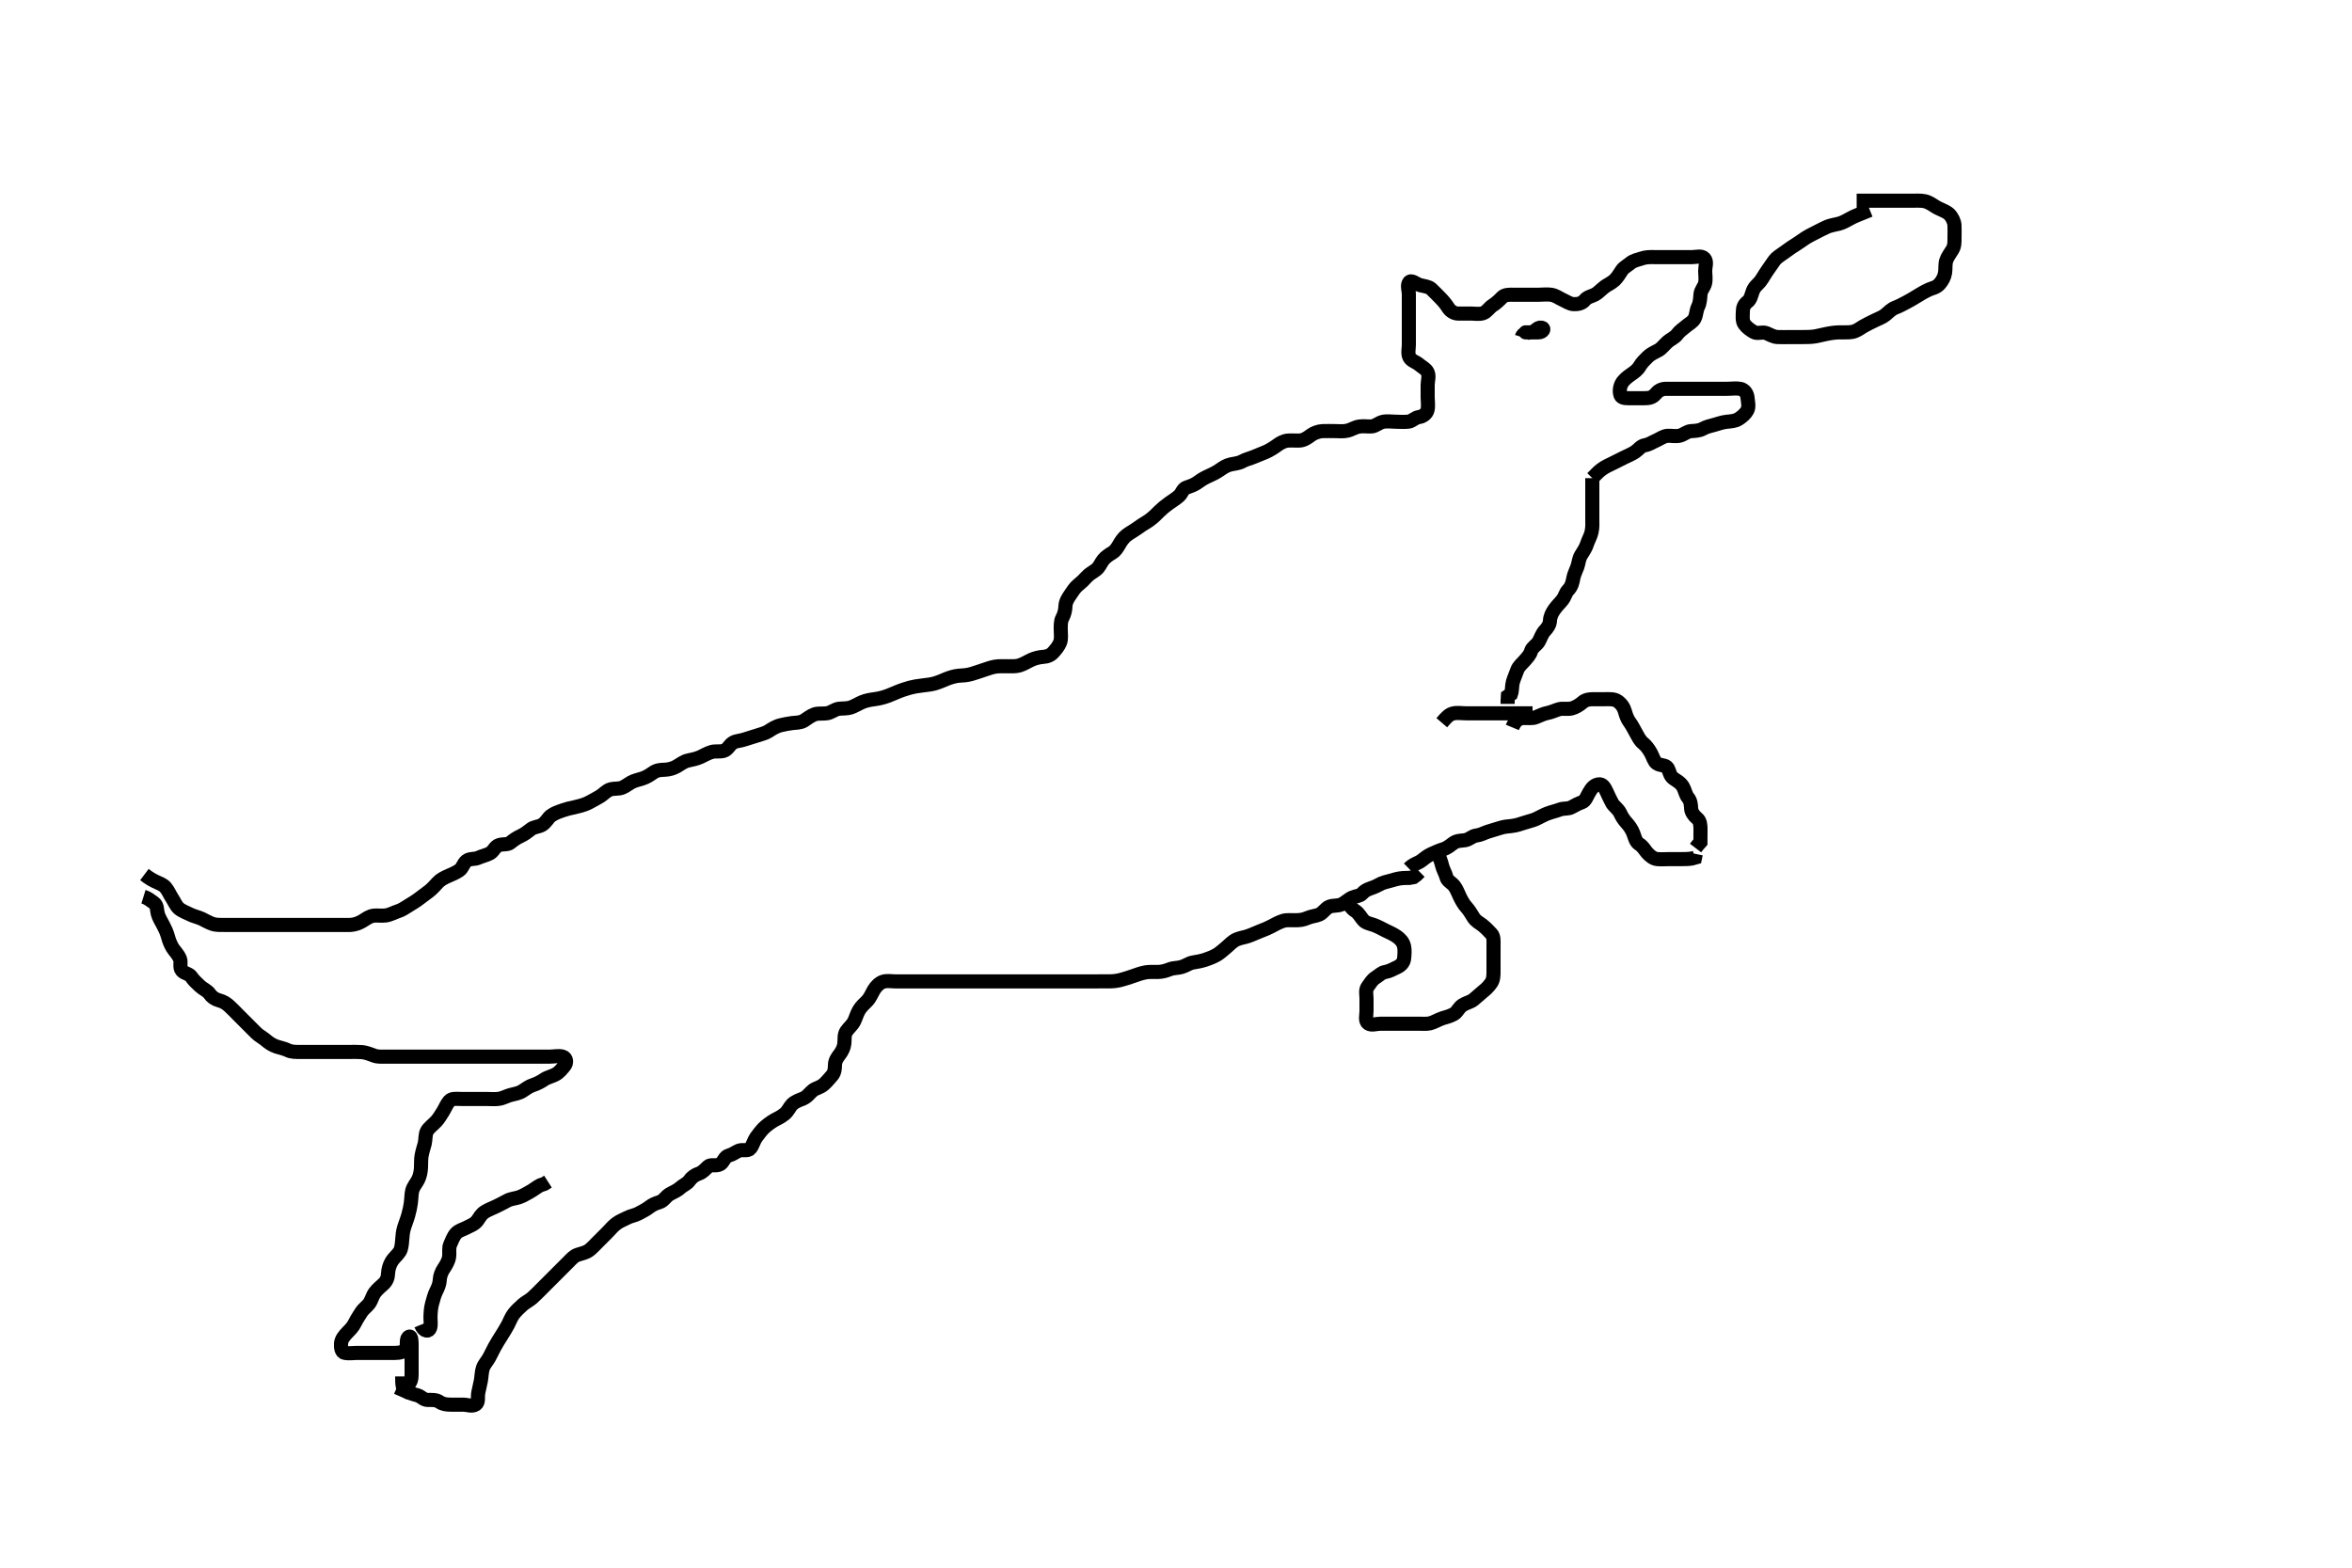 <svg width="500" height="333.333" xmlns="http://www.w3.org/2000/svg" xmlns:svg="http://www.w3.org/2000/svg" xmlns:xlink="http://www.w3.org/1999/xlink">
 <!-- Created with SVG-edit - http://svg-edit.googlecode.com/ -->
 <g display="inline" class="layer">
  <title>Layer 1</title>
  <path t="0,136,153,176,184,184,198,240,248,265,265,282,299,299,299,321,321,321,333,333,352,353,366,398,424,424,440,456,456,464,483,497,515,515,532,533,533,549,549,554,554,566,566,566,584,600,600,615,631,647,665,681,681,698,698,715,732,733,752,765,783,783,798,799,814,815,832,832,848,849,865,865,865,882,882,898,898,915,915,931,932,949,949,965,981,982,998,998,1015,1016,1033,1048,1048,1064,1065,1065,1081,1082,1082,1097,1097,1114,1137,1137,1160,1160,1181,1198,1198,1214,1257,1272,1272,1282,1283,1298,1314,1315,1332,1332,1457,1472,1472,1481,1497,1497,1514,1515,1531,1532,1532,1547,1547,1578,1578,1578,1599,1599,1616,1617,1617,1632,1681,1745,1764,1834,1834,1848,1864,1864,1881,1898,1945,1986,2001,2001,2014,2015,2032,2032,2065,2097,2097,2114,2130,2147,2147,2148,2163,2163,2164,2180,2180,2198,2198,2213,2213,2230,2231,2231,2247,2248,2248,2248,2263,2264,2264,2280,2280,2281,2281,2297,2297,2313,2315,2331,2331,2348,2369,2380,2414,2432,2447,2447,2463,2480,2480,2512,2536,2568,2569,2601,2601,2633,2696,2697,2697,2809,2830,2846,2846,2872,2912,2929,2952,2968,2992,3017,3017,3058,3080,3081,3282,3413,3432,3578,3650,3672,3672,3905,3944,3964,3981,3996,4014,4029,4029,4030,4047,4047,4064,4079,4096,4112,4112,4201,4213" d="M30.5,190.667C31.416,190.951 31.957,191.43 32.699,191.952C33.48,192.502 33.314,193.394 33.536,194.267C33.755,195.129 34.289,195.92 34.721,196.767C35.056,197.422 35.457,198.219 35.722,199.209C35.916,199.937 36.216,200.744 36.667,201.5C37.105,202.237 37.795,202.776 38.257,203.867C38.571,204.608 38.083,205.703 38.671,206.38C39.246,207.043 40.24,207.002 40.721,207.767C41.132,208.418 41.891,209.076 42.5,209.667C43.091,210.24 44.054,210.607 44.525,211.277C45.035,212.002 45.676,212.461 46.521,212.688C47.513,212.954 48.118,213.36 48.7,213.888C49.527,214.638 50.1,215.267 50.7,215.867C51.1,216.267 51.899,217.065 52.479,217.646C53.015,218.181 53.854,219.041 54.5,219.667C55.091,220.24 55.889,220.641 56.5,221.167C57.111,221.692 57.856,222.226 58.821,222.545C59.476,222.762 60.448,222.944 61.196,223.314C61.993,223.708 62.984,223.667 63.675,223.667C64.743,223.667 65.6,223.667 66.5,223.667C67.314,223.667 68.268,223.667 69,223.667C70.167,223.667 70.979,223.667 71.821,223.667C72.675,223.667 73.619,223.667 74.367,223.667C75.264,223.667 76.177,223.654 76.824,223.703C78.004,223.791 78.756,224.211 79.667,224.5C80.473,224.756 81.479,224.667 82.253,224.667C83.157,224.667 83.904,224.667 84.899,224.667C85.843,224.667 86.747,224.667 87.667,224.667C88.521,224.667 89.5,224.667 90.289,224.667C91.333,224.667 92.089,224.667 93.021,224.667C93.822,224.667 94.747,224.667 95.667,224.667C96.453,224.667 97.275,224.667 98.333,224.667C99.264,224.667 99.895,224.667 100.899,224.667C101.843,224.667 102.747,224.667 103.667,224.667C104.5,224.667 105.478,224.667 106.299,224.667C107.136,224.667 108.153,224.667 108.847,224.667C109.864,224.667 110.805,224.667 111.667,224.667C112.5,224.667 113.478,224.667 114.299,224.667C115.136,224.667 116.157,224.667 116.904,224.667C117.899,224.667 118.696,224.423 119.613,224.669C120.466,224.898 120.538,226.037 119.979,226.667C119.391,227.329 118.979,227.991 118.015,228.499C117.344,228.852 116.292,229.097 115.7,229.517C115.091,229.949 114.092,230.47 113.3,230.717C112.49,230.971 111.724,231.552 111.1,231.961C110.327,232.468 109.486,232.581 108.5,232.833C107.695,233.04 107.01,233.502 106.021,233.646C105.109,233.778 104.2,233.667 103.3,233.667C102.4,233.667 101.615,233.667 100.675,233.667C99.667,233.667 98.911,233.667 98,233.667C97.1,233.667 96.05,233.492 95.525,234.103C94.907,234.822 94.678,235.539 94.2,236.319C93.781,237.003 93.214,237.923 92.7,238.465C92.018,239.185 91.179,239.78 90.785,240.467C90.365,241.2 90.519,242.217 90.279,243.209C90.103,243.935 89.802,244.708 89.621,245.745C89.503,246.426 89.531,247.266 89.496,248.267C89.467,249.068 89.267,250.09 88.889,250.831C88.458,251.677 87.84,252.299 87.621,253.21C87.447,253.935 87.473,254.836 87.333,255.833C87.233,256.552 87.09,257.288 86.796,258.357C86.524,259.34 86.167,260.149 85.936,260.917C85.614,261.986 85.583,262.633 85.5,263.646C85.446,264.304 85.388,265.46 84.979,266.104C84.432,266.967 83.744,267.389 83.204,268.319C82.815,268.991 82.529,269.908 82.5,270.767C82.47,271.666 82.165,272.395 81.583,272.952C80.882,273.622 80.338,274.006 79.743,274.767C79.134,275.545 79.058,276.344 78.5,277.146C78.071,277.763 77.304,278.239 76.8,279.018C76.305,279.784 75.846,280.493 75.439,281.303C74.994,282.186 74.482,282.67 73.983,283.183C73.152,284.036 72.561,284.761 72.5,285.667C72.446,286.465 72.545,287.52 73.301,287.665C74.184,287.835 75.1,287.667 76,287.667C76.911,287.667 77.821,287.667 78.675,287.667C79.615,287.667 80.5,287.667 81.3,287.667C82.2,287.667 83.1,287.672 84,287.667C84.9,287.661 85.905,287.521 86.333,286.667C86.7,285.936 86.178,284.516 87,284.208C87.49,284.025 87.5,285.267 87.5,286.167C87.5,287.088 87.5,288 87.5,288.917C87.5,289.661 87.5,290.696 87.5,291.464C87.5,292.367 87.577,293.334 87.064,294.067C86.51,294.857 85.857,295.367 85.5,296.167L85.147,296.967" id="svg_1" stroke-width="3" stroke="#000" fill="none"/>
  <path t="4803,4986,4996,5014,5014,5030,5031,5031,5046,5046,5046,5114,5129,5129,5146,5179,5179,5208,5208,5263,5263,5298,5313,5329,5346,5346,5362,5380,5397,5413,5413,5429,5478,5498,5498,5498,5513,5530,5569,5586,5586,5595,5616,5641,5662,5662,5679,5695,5712,5712,5794,5794,5813,5828" d="M89.5,281.667C90.111,283.195 91.17,283.211 91.443,282.353C91.669,281.644 91.491,280.613 91.511,279.98C91.541,278.967 91.623,277.989 91.853,277.185C92.101,276.318 92.32,275.372 92.721,274.567C93.104,273.8 93.458,273.03 93.504,272.014C93.536,271.318 93.869,270.428 94.301,269.783C94.81,269.023 95.321,268.175 95.464,267.303C95.615,266.378 95.336,265.409 95.721,264.567C96.027,263.897 96.347,262.944 96.936,262.277C97.55,261.582 98.458,261.433 99.2,261.019C99.964,260.594 100.868,260.359 101.5,259.5C101.951,258.887 102.257,258.172 103.1,257.652C103.865,257.18 104.746,256.867 105.5,256.5C106.264,256.129 107.032,255.732 107.8,255.314C108.641,254.856 109.538,254.84 110.3,254.581C111.188,254.28 111.95,253.799 112.701,253.381C113.45,252.965 114.153,252.371 114.847,252.024L115.738,251.719L116.485,251.241" id="svg_2" stroke-width="3" stroke="#000" fill="none"/>
  <path t="6692,6890,7010,7074,7274,7294,7311,7337,7410,7429,7450,7450,7466,7506,7527,7545,7561,7561,7585,7586,7697,7721,7745,7762,7778,7778,7778,7778,7794,7794,7810,7811,7829,7829,7843,7843,7843,7861,7862,7862,7862,7877,7878,7878,7894,7895,7911,7927,7943,7944,7961,7961,7961,7977,7978,7978,8009,8010,8010,8034,8034,8065,8066,8106,8127,8127,8143,8143,8160,8160,8161,8178,8178,8194,8195,8195,8217,8217,8227,8276,8294,8294,8311,8330,8330,8353,8353,8466,8481,8493,8511,8528,8543,8543,8634,8802,9114,9114,9131,9147,9161,9178,9193,9193,9210,9210,9226,9257,9281,9281,9293,9309,9328,9362,9522,10706,10738,10761,10775,10775,10775,10775,10793,10793,10793,10809,10809,10809,10809,10826,10826,10843,10843,10843,10859,10859,10876,10876,10931,10931,10932,10976,10993,11009,11025,11098,11178,11179,11202,11225,11242,11305,11325,11326,11343,11358,11376,11393,11393,11410,11410,11410,11425,11425,11474,11474,11493,11602,11633,11634,11642,11682,11746,11770,11771,11791,11808,11827,11827,11827,11842,11866,11881,11881,11893,11893,11910,11924,11924,11942,11943,11943,11959,11959,11959,11975,11976,11991,12008,12008,12009,12025,12026,12026,12043,12043,12059,12059,12059,12060,12075,12075,12093,12093,12109,12126,12141,12142,12144,12159,12160,12177,12178,12178,12178,12192,12192,12193,12208,12209,12209,12243,12243,12243,12265,12266,12282,12291,12308,12325,12325,12341,12342,12358,12374,12392,12393,12408,12408,12408,12408,12425,12425,12425,12442,12442,12442,12458,12458,12474,12474,12474,12498,12498,12498,12513,12525,12525,12542,12558,12574,12574,12591,12592,12608,12608,12634,12657,12657,12682,12682,12691,12708,12725,12725,12741,12741,12757,12786,12787,12808,12824,12858,12858,12876,12891,12908,12908,12929,12929,12930,12942,12986,13007,13024,13025,13050" d="M85.5,292.667C85.5,294.467 85.558,295.309 86.301,295.751C87,296.166 87.827,296.444 88.699,296.668C89.5,296.874 90.021,297.656 90.911,297.667C91.821,297.677 92.708,297.585 93.439,298.092C94.099,298.55 94.9,298.667 95.805,298.667C96.667,298.667 97.5,298.667 98.478,298.667C99.299,298.667 100.359,299.137 101.143,298.61C101.827,298.149 101.494,297.1 101.667,296.167C101.828,295.299 102.018,294.65 102.216,293.633C102.395,292.713 102.366,291.694 102.667,290.833C102.916,290.121 103.617,289.354 104,288.646C104.523,287.679 104.794,287.056 105.136,286.431C105.65,285.491 106.153,284.714 106.5,284.167C107.017,283.351 107.623,282.357 107.979,281.688C108.307,281.072 108.704,280.011 109.2,279.381C109.788,278.635 110.425,278.055 111.071,277.465C111.648,276.938 112.515,276.518 113.1,276.009C113.716,275.474 114.5,274.667 115.1,274.067C115.7,273.467 116.5,272.667 116.899,272.268C117.479,271.688 118.333,270.833 118.864,270.303C119.6,269.567 120.1,269.067 120.8,268.367C121.5,267.667 121.976,267.08 122.822,266.788C123.679,266.491 124.538,266.386 125.289,265.805C125.875,265.353 126.616,264.551 127.125,264.041C127.821,263.345 128.5,262.667 129.016,262.151C129.743,261.424 130.222,260.779 131,260.188C131.738,259.627 132.542,259.35 133.3,258.951C134.089,258.535 135.005,258.422 135.675,258.056C136.648,257.525 137.314,257.223 138.064,256.641C138.689,256.156 139.338,255.871 140.2,255.609C141.085,255.341 141.504,254.435 142.3,253.952C143.034,253.507 143.892,253.222 144.6,252.567C145.194,252.017 146.058,251.729 146.525,251.056C147.028,250.333 147.721,249.817 148.667,249.5C149.332,249.277 150,248.532 150.548,248.024C151.132,247.483 152.301,248.06 153.167,247.5C153.804,247.088 154.044,245.928 154.9,245.703C155.767,245.475 156.307,244.996 157.021,244.688C157.828,244.339 158.964,244.849 159.485,244.209C160.081,243.479 160.198,242.646 160.721,241.881C161.091,241.341 161.885,240.335 162.321,239.903C162.988,239.243 163.827,238.657 164.465,238.268C165.123,237.867 165.87,237.63 166.833,236.833C167.537,236.251 167.906,235.311 168.372,234.852C169.053,234.181 169.927,233.917 170.664,233.616C171.668,233.205 172.095,232.405 172.833,231.833C173.453,231.354 174.347,231.266 175.136,230.567C175.814,229.966 176.321,229.309 176.853,228.719C177.381,228.133 177.499,227.345 177.5,226.492C177.501,225.553 177.991,224.856 178.475,224.231C179.052,223.485 179.415,222.679 179.499,221.867C179.591,220.971 179.423,219.999 179.936,219.267C180.49,218.476 181.153,218.023 181.6,217.124C181.942,216.435 182.128,215.635 182.6,214.81C183.036,214.048 183.804,213.37 184.3,212.867C184.984,212.172 185.295,211.294 185.785,210.467C186.189,209.786 186.919,209.016 187.7,208.752C188.557,208.463 189.5,208.667 190.3,208.667C191.2,208.667 192.172,208.667 193.043,208.667C193.751,208.667 194.732,208.667 195.686,208.667C196.6,208.667 197.5,208.667 198.257,208.667C199.153,208.667 200.016,208.667 201,208.667C201.985,208.667 202.711,208.667 203.7,208.667C204.521,208.667 205.185,208.667 206.453,208.667C207,208.667 207.816,208.667 209.038,208.667C209.838,208.667 210.752,208.667 211.833,208.667C212.514,208.667 213.321,208.667 214.5,208.667C215.097,208.667 215.958,208.667 217.167,208.667C217.86,208.667 219,208.667 219.552,208.667C220.5,208.667 221.142,208.667 222.445,208.667C223.244,208.667 224.153,208.667 225.016,208.667C225.864,208.667 226.809,208.667 227.833,208.667C228.505,208.667 229.249,208.667 230.357,208.667C231.187,208.667 232.264,208.667 232.863,208.667C233.86,208.667 234.533,208.682 235.731,208.665C236.479,208.655 237.191,208.62 238.185,208.381C239.029,208.179 239.901,207.864 240.8,207.567C241.678,207.276 242.469,206.947 243.529,206.752C244.289,206.612 245.2,206.677 246.1,206.667C247.021,206.656 247.816,206.432 248.675,206.092C249.474,205.776 250.332,205.859 251.2,205.609C252.096,205.352 252.821,204.781 253.542,204.667C254.665,204.489 255.458,204.326 256.275,204.056C256.82,203.876 257.841,203.509 258.725,202.995C259.198,202.719 260.184,201.902 260.715,201.427C261.24,200.955 262.119,200.071 262.849,199.764C263.789,199.37 264.515,199.325 265.285,199.056C266.341,198.688 267.022,198.332 267.838,198.024C268.847,197.643 269.648,197.299 270.3,196.951C271.147,196.498 271.851,196.093 272.821,195.788C273.476,195.582 274.616,195.671 275.384,195.667C276.325,195.661 277.023,195.598 278,195.167C278.827,194.802 279.722,194.78 280.478,194.445C281.269,194.096 281.804,193.099 282.6,192.788C283.446,192.458 284.28,192.672 285.153,192.309C285.87,192.012 286.649,191.204 287.5,190.833C288.249,190.507 289.078,190.558 289.61,189.962C290.287,189.203 291.036,189.008 291.979,188.667C292.819,188.363 293.6,187.788 294.314,187.614C295.268,187.382 295.993,187.143 296.732,186.951C297.819,186.667 298.7,186.667 299.6,186.667L300.5,186.5L301.1,186.056L301.8,185.371" id="svg_3" stroke-width="3" stroke="#000" fill="none"/>
  <path t="14279,14394,14410,14410,14424,14441,14441,14456,14475,14475,14490,14490,14490,14509,14524,14524,14541,14562,14594,14606,14606,14623,14624,14640,14640,14656,14656,14656,14673,14673,14673,14689,14707,14707,14757,14757,14757,14778,14843,14843,14859,14859,14906,14946,14970,14970,15043,15075,15355,15355,15355,15373,15391,15391,15406,15423,15440,15457,15457,15473,15490,15523,15523,15562,15563,15586,15586,15606,15624,15651,15673,15747,15747,15770,15827,15827,15955,16251,16339,16339,16355,16427,16587,16587,16610,16642" d="M299.5,184.667C300.521,183.667 301.52,183.504 302.089,183.056C302.865,182.445 303.63,181.872 304.3,181.583C305.19,181.198 306,180.811 306.711,180.605C307.729,180.31 308.247,179.759 309.015,179.235C309.834,178.675 310.833,178.77 311.479,178.646C312.431,178.462 312.942,177.773 313.805,177.662C314.836,177.529 315.478,177.106 316.333,176.833C317.11,176.585 317.972,176.34 318.747,176.092C319.902,175.723 320.454,175.735 321.275,175.641C322.336,175.52 323.243,175.213 324.013,174.951C324.865,174.661 325.829,174.463 326.521,174.146C327.512,173.692 328.075,173.324 328.843,173.024C329.852,172.629 330.819,172.438 331.5,172.167C332.475,171.778 333.319,172.082 334.143,171.609C334.955,171.143 335.541,170.848 336.3,170.581C337.061,170.314 337.34,169.304 337.833,168.5C338.27,167.787 338.696,167.005 339.743,166.786C340.692,166.586 341.148,167.496 341.553,168.367C341.939,169.198 342.313,170.026 342.721,170.767C343.093,171.441 344.005,172.001 344.416,172.867C344.775,173.624 345.133,174.245 345.8,174.971C346.318,175.536 346.863,176.29 347.215,177.183C347.539,178.008 347.687,178.998 348.5,179.5C349.264,179.972 349.625,180.7 350.111,181.267C350.748,182.01 351.487,182.582 352.3,182.665C353.195,182.758 354.136,182.667 354.984,182.667C355.847,182.667 356.743,182.667 357.701,182.667C358.667,182.667 359.479,182.646 360.329,182.381L360.5,181.567" id="svg_4" stroke-width="3" stroke="#000" fill="none"/>
  <path t="18026,18195,18252,18252,18271,18288,18354,18355,18411,18411,18492,18492,18505,18505,18522,18553,18579,18587,18606,18622,18691,18715,18756,18811,18811,18827,18850,18872,18888,18889,18904,18904,18921,18921,18921,18938,18963,18979,18980,18987,18987,19027,19051,19084,19106,19106,19132,19140,19154,19172,19172,19188,19204,19204,19251,19251,19270,19292,19304,19321,19321,19321,19337,19353,19402,19402,19604,19700,19740,19860,19883,19904" d="M321.5,154.667C322.147,153.103 322.981,152.714 323.847,152.671C324.742,152.627 325.743,152.807 326.5,152.5C327.331,152.163 328.163,151.752 328.905,151.614C329.908,151.427 330.636,151.004 331.478,150.788C332.281,150.582 333.226,150.85 334.1,150.631C334.963,150.414 335.791,149.88 336.447,149.314C337.04,148.803 337.8,148.667 338.7,148.667C339.6,148.667 340.5,148.667 341.3,148.667C342.2,148.667 343.168,148.589 343.9,149.103C344.69,149.657 345.198,150.407 345.452,151.324C345.655,152.06 345.92,152.883 346.5,153.646C346.916,154.194 347.409,155.182 347.853,155.967C348.27,156.706 348.635,157.508 349.351,158.067C349.907,158.501 350.485,159.283 350.925,160.067C351.385,160.885 351.607,161.895 352.204,162.309C352.993,162.857 354.12,162.588 354.525,163.313C354.952,164.078 354.965,164.972 355.8,165.557C356.509,166.053 357.257,166.393 357.796,167.319C358.186,167.991 358.328,168.988 358.853,169.614C359.364,170.224 359.475,171.001 359.511,171.907C359.538,172.605 360.04,173.412 360.796,174.024C361.447,174.551 361.499,175.467 361.5,176.367C361.501,177.267 361.5,178.167 361.489,179.056L360.925,179.692L360.447,180.314" id="svg_5" stroke-width="3" stroke="#000" fill="none"/>
  <path t="21718,21860,21860,21869,21887,21904,21939,21939,21956,21956,21972,21988,22004,22004,22019,22117,22141,22141,22185,22269,22269,22340,22436,22436,22460,22476,22540,22660,22668,22692,22708,22708,22719,22736,22780,22780,22803,22803,22916,22940,22940,23004,23019,23052,23069,23106,23106,23118,23140,23172,23187,23220,23243,23267,23267,23291,23291,23291,23308,23324,23346,23346,23346,23372,23386,23386,23402,23427,23435,23435,23468,23468,23587,23588,23588,23603,23603,23619,23692,23702,23719,23740,23740,23753,23801,23836,23852,23868,23868,23885,23915,23935,23935,23955,23955,23971,23971,23996,24018,24075,24076,24156,24167,24196,24251,24251,24268,24269,24452,24452,24476,24492,24502" d="M285.5,190.667C286.9,192.481 287.261,193.155 288.1,193.681C288.858,194.157 289.238,194.989 289.833,195.667C290.386,196.296 291.358,196.422 292.089,196.692C292.937,197.005 293.754,197.456 294.6,197.888C295.255,198.223 296.165,198.584 296.9,199.103C297.573,199.577 298.254,200.203 298.479,201.188C298.658,201.968 298.586,202.845 298.499,203.781C298.415,204.678 297.792,205.302 297,205.667C296.096,206.083 295.396,206.517 294.5,206.667C293.662,206.807 293.138,207.428 292.4,207.888C291.683,208.335 291.261,209.113 290.784,209.751C290.21,210.519 290.5,211.424 290.5,212.319C290.5,213.183 290.5,214.167 290.5,214.988C290.5,215.841 290.121,217.088 290.857,217.609C291.546,218.098 292.6,217.667 293.5,217.667C294.3,217.667 295.2,217.667 296.1,217.667C297,217.667 297.9,217.667 298.8,217.667C299.701,217.667 300.667,217.667 301.336,217.667C302.5,217.667 303.307,217.756 304.015,217.581C304.903,217.362 305.718,216.808 306.667,216.5C307.34,216.281 308.101,216.148 309.089,215.605C309.785,215.224 310.102,214.246 310.9,213.728C311.631,213.254 312.621,213.053 313.215,212.583C313.954,211.997 314.36,211.553 315.267,210.813C315.764,210.408 316.313,209.984 317,209C317.518,208.258 317.5,207.267 317.5,206.367C317.5,205.467 317.5,204.567 317.5,203.667C317.5,202.867 317.5,201.967 317.5,201.067C317.5,200.167 317.613,199.165 317.057,198.567C316.468,197.932 315.86,197.288 315.143,196.719C314.431,196.155 313.768,195.925 313.2,195.014C312.776,194.334 312.318,193.536 311.8,192.971C311.133,192.245 310.7,191.421 310.333,190.667C309.962,189.903 309.68,189.058 309.143,188.371C308.561,187.627 307.675,187.331 307.475,186.481C307.287,185.686 306.775,184.936 306.553,184.014C306.388,183.331 306.075,182.303 305.621,181.567L305.216,180.751" id="svg_6" stroke-width="3" stroke="#000" fill="none"/>
  <path t="26412,26483,26499,26516,26516,26516,26516,26534,26534,26556,26556,26556,26572,26572,26590,26590,26603,26603,26628,26651,26651,26683,26683,26700,26700,26717,26717,26734,26750,26750,26766,26787,26788,26801,26801,26818,26833,26833,26851,26868,26868,26883,26883,26883,26900,26931,26951,26966,26988,26988,27004,27037,27037,27077,27124,27124,27141,27156,27324,27452,27452" d="M338.5,101.667C338.5,103.467 338.5,104.229 338.5,105.167C338.5,106.025 338.5,106.991 338.5,107.615C338.5,108.809 338.505,109.525 338.5,110.431C338.495,111.343 338.584,112.01 338.333,113.167C338.157,113.981 337.624,114.879 337.416,115.552C337.12,116.511 336.66,117.157 336.111,118.041C335.632,118.813 335.614,119.698 335.333,120.5C335.039,121.341 334.601,122.155 334.475,122.877C334.301,123.871 334.084,124.713 333.4,125.424C332.754,126.096 332.732,126.799 332.143,127.561C331.579,128.292 331.043,128.716 330.4,129.645C329.964,130.276 329.538,131.077 329.5,131.988C329.466,132.805 328.965,133.505 328.4,134.11C327.769,134.786 327.53,135.683 327.1,136.445C326.725,137.111 325.71,137.655 325.504,138.371C325.245,139.275 324.739,139.725 324.2,140.372C323.636,141.05 322.809,141.665 322.525,142.528C322.318,143.16 321.872,144.119 321.621,144.988C321.383,145.815 321.499,146.78 321.216,147.583L320.557,148.028L320.5,148.988L320.5,149.667" id="svg_7" stroke-width="3" stroke="#000" fill="none"/>
  <path t="28448,28539,28571,28571,28588,28589,28605,28605,28616,28616,28616,28633,28633,28648,28666,28683,28707,28707,28732,28765,28796,28828,28829,28852,28885,28908,28949,28989,28989,28998,29016,29032,29032,29050,29050,29066,29066,29082,29117,29117,29197,29216,29275,29300,29324,29383,29445,29445,29468,29509,29531,29565,29565,29565,29581,29581,29645,29664,29694,29714,29732,29748,29748,29765,29765,29804,29805,29821,29844,29844,29925,29948,29948,30005,30049,30050,30197,30253,30265,30284,30308,30331,30331,30348,30365,30365,30412,30412,30485,30523,30523,30540,30548,30597,30598,30614,30615,30615,30630,30647,30676,30698,30714,30732,30853,30853,30868,30868,30884,30908,30925,30957,31004,31005,31061,31157,31180,31197,31293,31293,31316,31445,31541,31541,31581,31581,31604,31614,31630,31652,31693,31714,31714,31730,31747,31763,31763,31813,31831,31846,31868,31869,31880,31941,31988,32037,32037,32037,32046,32096,32114,32140,32164,32164,32180,32212,32485,32485,32508,32530,32547,32547,32563,32701,32701,32724,32746,32763,32763,32972,32973,33005,33037,33101,33134,33134,33261,33396,33397,33486,33509,33549,33629,33629,33653,33654,33676,33700,33757,33757,33779,33779,33797,33797,33797,33813,33814,33917,33989,34156,34373,34454,34590,34590,34694,34694,34717,34718,34734,34805,34828,34846,34862,34862,34878,34878,34964,34965,35103,35103,35132,35144,35213,35365,35428,35622,35702,35724,35745,35761,37142,37142,37350,37350,37360,37470,37493,37493,37510,37543,37543,37561,37561,37578,37578,37594,37611,37637,37662,37662,37677,37677,37694,37750,37750,37765,37776,37776,37794,37810,37811,37827,37828,37844,37845,37845,37861,37910,37910,37928,37928,37928,37943,37943,37944,37960,37960,37961,37977,37977,37998,37999,38010,38026,38043,38043,38060,38060,38078,38078,38094,38094,38095,38110,38110,38110,38127,38144,38161,38178,38178,38193,38193,38193,38211,38211,38226,38226,38226,38243,38243,38243,38260,38260,38277,38277,38293,38293,38325,38325,38343,38365,38377,38393,38413,38429,38430,38443,38460,38476,38565,38576,38645,38645,38669,38670,38686,38686,38790,38809,38827,38878,38878,38926,38990,39046,39077,39149,39159,39159,39190,39210,39226,39244,39259,39259,39276,39276,39292,39293,39310,39310,39325,39326,39326,39343,39343,39360,39360,39361,39377,39377,39378,39394,39394,39409,39409,39426,39426,39427,39427,39443,39443,39443,39444,39459,39459,39460,39460,39477,39477,39478,39478,39478,39492,39493,39493,39493,39509,39509,39525,39526,39526,39542,39559,39559,39575,39575,39592,39608,39626,39645,39646,39669,39670,39693,39710,39710,39733,39734,39734,39735,39759,39776,39776,39792,39792,39809,39825,39825,39842,39843,39843,39869,39869,39892,39908,39908,39925,39925,39943,39943,39943,39959,39959,39975,39975,39997,39997,40010,40026,40042,40042,40059,40075,40076,40092,40092,40117,40117,40142,40143,40159,40160,40176,40193,40193,40194,40210,40225,40226,40243,40243,40258,40259,40276,40277,40277,40292,40293,40293,40308,40308,40325,40326,40397,40398,40414,40486,40488,40509,40607,40625,40750,41441,41459,41476,41476,41491,41492,41566,41567,41581,41645,41702,41725,41725,41742,41742,41759,41759,41855,41908,41927,41975,41992,41992,41993,42015,42015,42086,42087,42087,42108,42124,42125,42141,42141,42173,42198,42213,42213,42229,42229,42254,42254,42326,42342,42343,42358,42358,42375,42376,42393,42394,42407,42424,42425,42441,42458,42458,42459,42474,42475,42493,42494,42526,42526,42542,42558,42573,42655,42656,42675,42676,42694,42708,42709,42725,42741,42758,42759,42775,42775,42775,42798,42840,42840,42858,42875,42901,42901,42924,42924,42941,42957,42957,42957,42974,42974,42998,42998" d="M338.5,101.667C339.204,100.962 339.769,100.322 340.385,99.867C341.289,99.198 341.904,98.966 342.9,98.467C343.5,98.166 344.5,97.667 345.3,97.267C345.9,96.967 346.942,96.539 347.628,96.067C348.388,95.543 348.794,94.818 349.7,94.665C350.614,94.511 351.209,94.042 352.064,93.677C352.866,93.335 353.594,92.728 354.5,92.667C355.298,92.613 356.226,92.85 357.1,92.631C357.963,92.414 358.594,91.728 359.5,91.667C360.298,91.613 361.2,91.609 362,91.167C362.809,90.719 363.476,90.601 364.505,90.314C365.253,90.105 366.158,89.771 367.079,89.677C368.017,89.582 368.879,89.548 369.639,89.056C370.401,88.563 371.11,87.929 371.464,87.231C371.855,86.459 371.582,85.463 371.5,84.567C371.416,83.655 370.844,82.869 370,82.688C369.12,82.498 368.191,82.667 367.167,82.667C366.495,82.667 365.751,82.667 364.643,82.667C363.809,82.667 362.9,82.667 362,82.667C361.1,82.667 360.2,82.667 359.299,82.667C358.333,82.667 357.675,82.667 356.667,82.667C355.875,82.667 354.847,82.659 354.153,82.667C353.136,82.677 352.45,83.147 351.9,83.816C351.255,84.601 350.4,84.667 349.615,84.667C348.675,84.667 347.667,84.667 346.911,84.667C346,84.667 344.787,84.785 344.511,84.056C344.195,83.224 344.365,82.2 344.785,81.467C345.179,80.78 345.995,80.131 346.667,79.667C347.451,79.124 348.135,78.649 348.583,77.867C348.993,77.15 349.697,76.464 350.3,75.867C350.897,75.275 351.765,74.9 352.6,74.445C353.201,74.118 353.805,73.328 354.5,72.688C355.004,72.223 356.052,71.767 356.5,71.146C357.069,70.358 357.732,69.985 358.416,69.383C359.014,68.856 359.842,68.478 360.215,67.78C360.673,66.921 360.543,66.132 361,65.188C361.407,64.348 361.418,63.463 361.5,62.567C361.584,61.655 362.247,61.129 362.464,60.267C362.684,59.393 362.5,58.467 362.5,57.567C362.5,56.667 362.948,55.647 362.329,54.952C361.738,54.287 360.521,54.667 359.747,54.667C358.847,54.667 357.984,54.667 357.021,54.667C356.1,54.667 355.2,54.667 354.3,54.667C353.4,54.667 352.5,54.667 351.7,54.667C350.8,54.667 349.96,54.625 349.016,54.951C348.308,55.195 347.255,55.377 346.584,55.951C345.978,56.468 345.188,56.86 344.785,57.468C344.241,58.289 343.809,59.039 343.213,59.584C342.495,60.241 341.699,60.548 341.153,60.961C340.298,61.607 339.76,62.273 339.064,62.631C338.294,63.026 337.437,63.137 336.9,63.816C336.337,64.527 335.399,64.714 334.5,64.667C333.697,64.624 333.026,64.114 332.1,63.692C331.319,63.337 330.73,62.815 329.743,62.671C328.857,62.542 327.984,62.667 327.136,62.667C326.195,62.667 325.333,62.667 324.5,62.667C323.522,62.667 322.701,62.667 321.8,62.667C320.9,62.667 319.906,62.602 319.3,63.235C318.69,63.871 318.039,64.489 317.3,64.952C316.629,65.372 316.081,66.318 315.3,66.581C314.443,66.87 313.5,66.667 312.615,66.667C311.675,66.667 310.984,66.681 309.911,66.667C309.1,66.656 308.296,66.1 307.9,65.481C307.395,64.691 306.867,64.039 306.179,63.345C305.677,62.839 305.011,62.123 304.257,61.428C303.72,60.933 302.773,60.853 301.9,60.631C301.038,60.411 300.033,59.394 299.557,60.028C299.073,60.674 299.5,61.688 299.5,62.667C299.5,63.456 299.5,64.5 299.5,65.256C299.5,66.167 299.5,67.067 299.5,67.967C299.5,68.868 299.5,69.833 299.5,70.667C299.5,71.5 299.5,72.419 299.5,73.324C299.5,74.071 299.225,75.146 299.614,75.952C299.982,76.714 301.036,76.955 301.667,77.5C302.28,78.03 303.112,78.404 303.464,79.103C303.898,79.964 303.5,80.967 303.5,81.867C303.5,82.767 303.5,83.667 303.5,84.424C303.5,85.319 303.676,86.203 303.479,87.146C303.298,88.01 302.404,88.572 301.7,88.665C300.789,88.786 300.177,89.566 299.479,89.646C298.391,89.77 297.616,89.667 296.675,89.667C295.984,89.667 294.891,89.499 294,89.688C293.153,89.866 292.407,90.605 291.615,90.665C290.677,90.737 289.974,90.549 289,90.688C287.992,90.831 287.361,91.362 286.385,91.581C285.518,91.777 284.7,91.667 283.864,91.667C282.843,91.667 282.095,91.625 281.1,91.669C280.298,91.705 279.285,92.089 278.711,92.517C278.142,92.942 277.258,93.609 276.333,93.667C275.481,93.719 274.496,93.604 273.7,93.688C272.891,93.774 272.096,94.232 271.479,94.688C270.812,95.18 269.824,95.799 269,96.146C268.458,96.374 267.426,96.776 266.542,97.146C265.671,97.51 264.892,97.656 264.1,98.092C263.279,98.545 262.383,98.57 261.615,98.752C260.638,98.983 259.981,99.463 259.248,99.967C258.527,100.462 257.726,100.858 256.979,101.188C256.178,101.541 255.409,101.971 254.747,102.481C253.972,103.078 253.091,103.374 252.204,103.671C251.442,103.927 251.251,104.908 250.681,105.424C250.001,106.039 249.244,106.485 248.505,107.014C247.637,107.637 247.017,108.163 246.333,108.833C245.84,109.317 245.329,109.893 244.3,110.645C243.731,111.061 242.968,111.442 242.125,112.067C241.605,112.452 240.658,113.039 239.984,113.467C239.237,113.941 238.68,114.538 238.2,115.319C237.781,116.002 237.287,117.026 236.5,117.5C235.731,117.963 235.055,118.406 234.553,119.024C233.98,119.728 233.775,120.555 233,121.146C232.266,121.706 231.564,122.03 231,122.667C230.45,123.288 229.897,123.824 229.148,124.424C228.49,124.951 228.054,125.688 227.5,126.5C227.047,127.164 226.529,127.965 226.5,128.867C226.471,129.766 226.258,130.62 225.853,131.367C225.439,132.128 225.5,133.067 225.5,133.967C225.5,134.867 225.683,135.821 225.333,136.667C225.009,137.451 224.45,138.098 223.925,138.692C223.357,139.335 222.612,139.625 221.664,139.677C220.896,139.72 219.893,140.007 219.3,140.277C218.287,140.739 217.749,141.159 216.667,141.5C215.996,141.711 214.957,141.667 214.249,141.667C213.268,141.667 212.298,141.617 211.532,141.752C210.717,141.895 209.957,142.185 209.097,142.468C208.199,142.764 207.327,143.076 206.514,143.309C205.476,143.607 204.616,143.622 203.834,143.676C202.977,143.734 201.855,144.103 201.19,144.372C200.477,144.66 199.765,145.013 198.667,145.333C197.993,145.53 196.999,145.639 196.347,145.715C194.977,145.874 194.239,146.012 193.479,146.208C192.691,146.412 191.498,146.829 191.1,146.988C190.301,147.306 189.529,147.667 188.757,147.957C187.677,148.363 186.663,148.564 186.042,148.646C185.188,148.759 184.17,148.912 183.311,149.277C182.483,149.629 181.734,150.115 180.985,150.381C180.024,150.723 179.009,150.597 178.325,150.703C177.365,150.852 176.733,151.518 175.8,151.662C174.91,151.799 173.958,151.615 173.179,151.888C172.293,152.198 171.563,152.827 170.911,153.231C170.142,153.706 169.179,153.646 168.359,153.752C167.511,153.862 166.79,154.008 166.021,154.188C164.916,154.445 164.06,155.026 163.333,155.5C162.695,155.916 161.691,156.133 160.984,156.383C160.018,156.724 159.185,156.906 158.479,157.167C157.509,157.525 156.655,157.502 155.985,157.836C155.011,158.322 154.819,159.347 153.864,159.645C153.053,159.898 152.08,159.663 151.3,159.888C150.479,160.125 149.507,160.681 148.9,160.962C148.109,161.329 147.093,161.535 146.336,161.692C145.37,161.892 144.78,162.425 143.847,162.962C143.174,163.35 142.258,163.638 141.3,163.667C140.4,163.694 139.684,163.728 138.864,164.277C138.165,164.746 137.53,165.229 136.521,165.545C135.764,165.783 134.826,165.984 134.153,166.371C133.22,166.908 132.637,167.481 131.675,167.631C130.991,167.737 129.948,167.615 129.179,168.109C128.44,168.584 128.007,169.142 127.021,169.646C126.209,170.06 125.548,170.507 124.732,170.865C124.014,171.181 122.834,171.504 122.151,171.641C121.168,171.839 120.485,172.008 119.715,172.277C118.659,172.646 117.911,172.891 117.162,173.424C116.466,173.919 116.151,174.845 115.179,175.424C114.565,175.789 113.48,175.829 112.911,176.277C112.135,176.888 111.463,177.404 110.7,177.751C109.846,178.139 109.12,178.652 108.5,179.167C107.898,179.667 106.957,179.412 106.1,179.688C105.177,179.985 104.978,180.977 104.179,181.424C103.4,181.858 102.431,182.034 101.701,182.383C100.937,182.748 99.891,182.499 99.204,183.024C98.454,183.597 98.389,184.542 97.628,185.067C96.942,185.54 96.117,185.9 95.336,186.231C94.404,186.625 93.604,187.063 93.075,187.641C92.509,188.259 91.847,189.002 91.213,189.492C90.748,189.852 89.837,190.505 89.161,191.031C88.338,191.672 87.658,192.039 86.984,192.467C86.112,193.021 85.391,193.514 84.615,193.751C83.837,193.988 83.009,194.501 82.021,194.646C81.204,194.766 80.174,194.609 79.5,194.688C78.508,194.803 77.907,195.327 77.016,195.865C76.347,196.269 75.388,196.624 74.5,196.667C73.744,196.703 72.843,196.667 72.096,196.667C71.1,196.667 70.3,196.667 69.101,196.667C68.336,196.667 67.385,196.667 66.5,196.667C65.7,196.667 64.828,196.667 63.957,196.667C62.979,196.667 62.183,196.667 61.185,196.667C60.311,196.667 59.5,196.667 58.521,196.667C57.667,196.667 56.804,196.667 55.9,196.667C55,196.667 54.089,196.667 53.179,196.667C52.325,196.667 51.384,196.667 50.616,196.667C49.675,196.667 48.667,196.667 47.911,196.667C47,196.667 46.067,196.736 45.178,196.445C44.455,196.209 43.504,195.659 42.904,195.371C42.162,195.014 41.087,194.802 40.3,194.383C39.647,194.035 38.703,193.745 38,193.125C37.4,192.596 37.04,191.641 36.5,190.833C36.053,190.165 35.76,189.346 35.167,188.667C34.596,188.014 33.897,187.867 32.904,187.367L32.157,186.967L31.385,186.468L30.701,185.952" id="svg_8" stroke-width="3" stroke="#000" fill="none"/>
  <path t="52385,52470,52485,52485,52485,52501,52502,52502,52520,52520,52520,52535,52535,52535,52535,52552,52553,52623,52624,52640,52640,52656,52656,52680,52680,52680,52744,52744,52786,52786,52928,52928,52928,52960,52985,53056,53056,53160,53161,53169,53169,53223,53247,53268,53287,53303,53328,53352,53401,53401,53418,53418,53440,53455,53472,53472,53486,53486,53503,53517,53536,53536,53536,53536,53552,53552,53552,53567,53567,53567,53584,53584,53602,53602,53618,53619,53635,53635,53635,53652,53668,53684,53684,53700,53700,53701,53718,53718,53718,53718,53744,53744,53744,53776,53808,53808,53834,53850,53850,53868,53868,53911,53911,53934,53968,54023,54050,54050,54068,54068,54096,54128,54128,54152,54167,54167,54168,54264,54264,54368,54385,54400,54417,54434,54434,54462,54462,54511,54511,54600,54648,54669,54704,54719,54719" d="M397.5,44.667C394.979,45.688 394.163,45.994 393.49,46.372C392.711,46.809 391.679,47.377 390.957,47.557C390.116,47.767 389.089,47.934 388.458,48.208C387.719,48.53 386.856,48.985 386.199,49.319C385.184,49.836 384.527,50.141 383.555,50.781C382.877,51.228 382.177,51.764 381.5,52.167C380.665,52.663 380.022,53.198 379.179,53.767C378.517,54.213 377.636,54.809 377.257,55.319C376.763,55.985 376.172,56.893 375.7,57.551C375.162,58.301 374.774,59.094 374.179,59.867C373.709,60.475 372.987,60.897 372.614,61.91C372.281,62.814 372.16,63.658 371.5,64.167C370.735,64.757 370.505,65.424 370.5,66.319C370.496,67.183 370.324,68.258 370.857,68.962C371.427,69.715 372.109,70.174 372.857,70.609C373.588,71.034 374.649,70.497 375.5,70.833C376.203,71.111 376.981,71.62 377.847,71.662C378.863,71.712 379.701,71.667 380.667,71.667C381.5,71.667 382.478,71.667 383.195,71.667C384.1,71.667 385.067,71.673 386,71.5C386.868,71.339 387.519,71.156 388.199,71.019C389.453,70.768 390.238,70.689 390.948,70.671C392.182,70.641 392.989,70.717 393.731,70.581C394.712,70.402 395.363,69.834 396.157,69.367C396.888,68.937 397.7,68.567 398.5,68.167C399.5,67.667 400.164,67.473 400.786,66.967C401.595,66.308 402.062,65.726 402.985,65.381C403.73,65.103 404.505,64.676 405.311,64.256C405.961,63.917 406.921,63.344 407.457,63.014C408.309,62.49 408.886,62.119 410.096,61.552C410.661,61.287 411.618,61.187 412.333,60.367C412.917,59.696 413.345,58.898 413.489,58.031C413.629,57.193 413.493,56.246 413.721,55.467C413.956,54.666 414.571,53.882 415.064,53.077C415.536,52.307 415.5,51.367 415.5,50.467C415.5,49.566 415.545,48.78 415.489,47.841C415.448,47.148 415.005,46.163 414.4,45.567C413.823,44.999 412.93,44.707 411.957,44.224C411.225,43.861 410.794,43.431 409.833,43C408.954,42.606 408,42.667 407.1,42.667C406.2,42.667 405.3,42.667 404.4,42.667C403.615,42.667 402.664,42.667 401.899,42.667C400.905,42.667 400.157,42.667 399.136,42.667C398.2,42.667 397.3,42.667 396.4,42.667L395.5,42.667L394.7,42.667" id="svg_11" stroke-width="3" stroke="#000" fill="none"/>
  <path t="56465,56602,56620,56634,56808,56905,57192,57217,57273,57433,57450,57450,57705,57717,57745,57786,57800" d="M323.5,71.667C323.785,70.752 324.607,70.777 325.5,70.667C326.399,70.555 326.796,69.508 327.699,69.668C328.505,69.811 327.979,70.656 327.089,70.667C326.179,70.677 325.5,70.667 324.388,70.667C324.042,70.667 324.9,70.667 325.8,70.667L326.7,70.667" id="svg_12" stroke-width="3" stroke="#000" fill="none"/>
  <path t="60833,60993,60993,61153,61265,61281,61362,61362,61450,61466,61466,61553,61563,61618,61657,61689,61690,61715,61716,61850,61875,61897,61993" d="M306.5,153.667C307.5,152.5 308.037,151.92 308.9,151.703C309.774,151.483 310.7,151.667 311.6,151.667C312.385,151.667 313.325,151.667 314.333,151.667C315.089,151.667 316,151.667 316.9,151.667C317.8,151.667 318.701,151.667 319.667,151.667C320.5,151.667 321.478,151.667 322.195,151.667C323.1,151.667 324,151.667 324.9,151.667L325.8,151.667" id="svg_13" stroke-width="3" stroke="#000" fill="none"/>
 </g>
</svg>